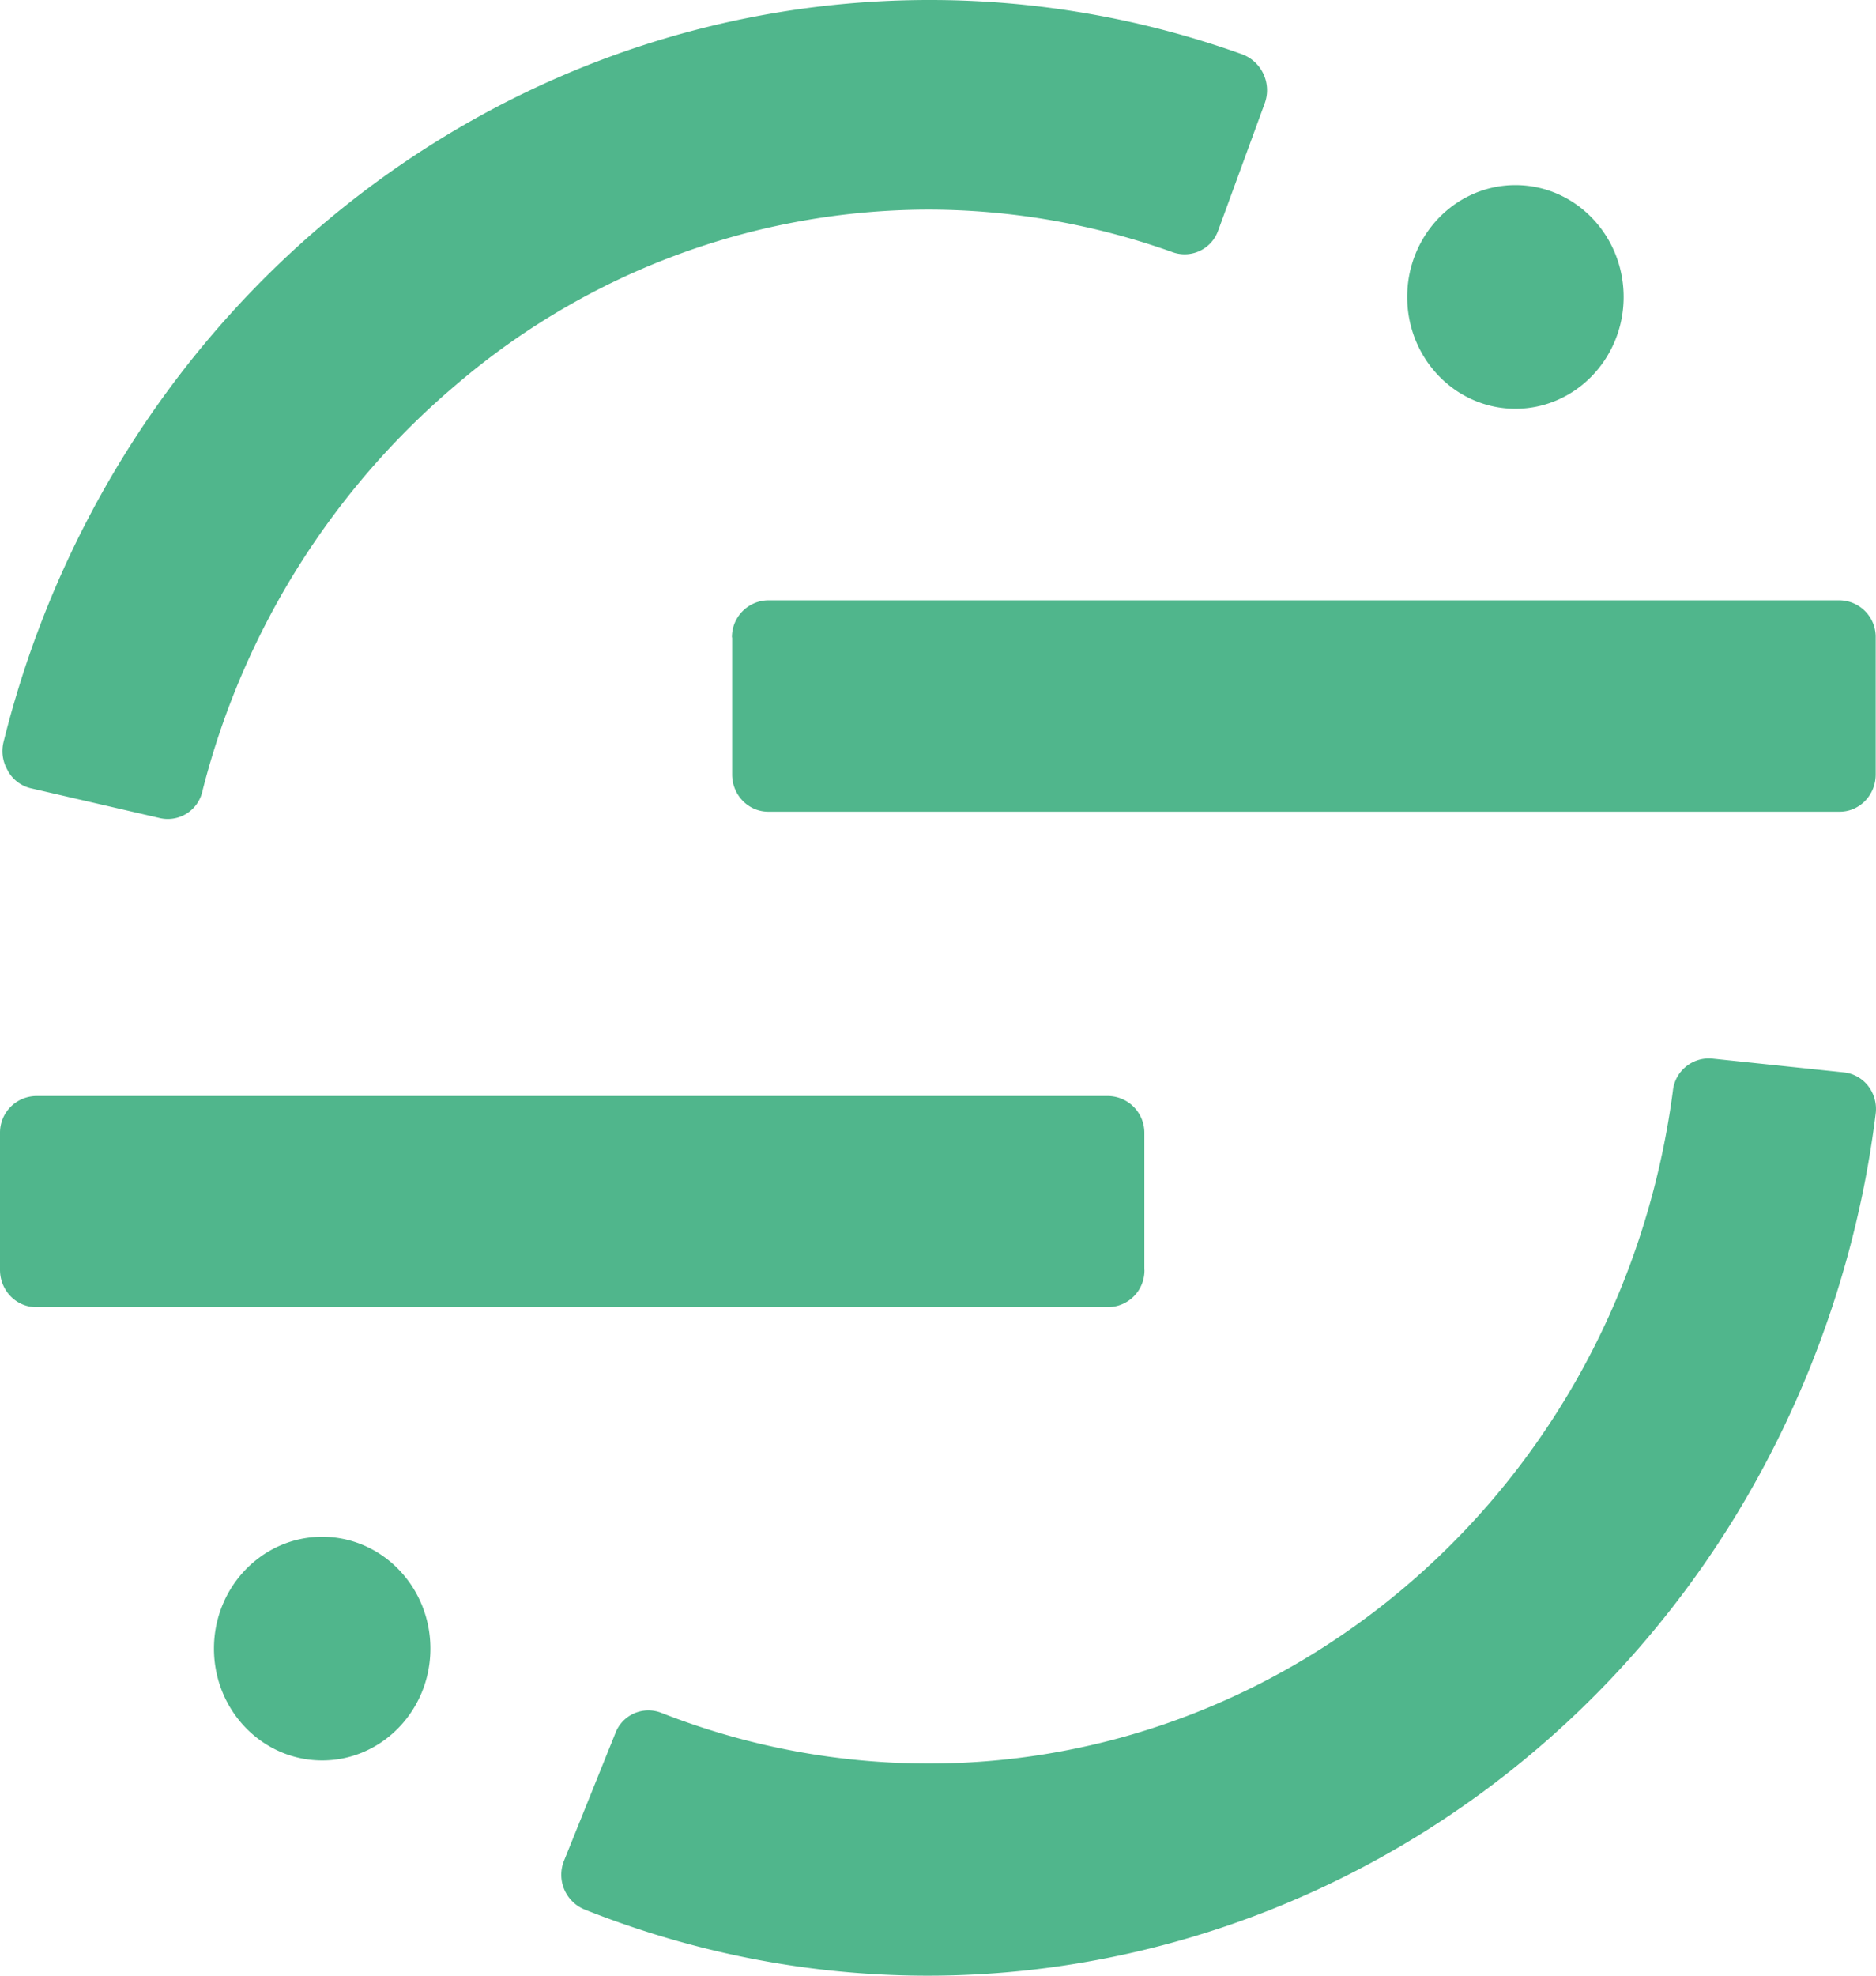 <svg width="19" height="20" xmlns="http://www.w3.org/2000/svg"><path d="M3.263 15.557c-.605 0-1.096.507-1.096 1.132 0 .625.49 1.132 1.096 1.132.605 0 1.096-.507 1.096-1.132 0-.625-.49-1.132-1.096-1.132zM15.348 1.874c-.605 0-1.096.507-1.096 1.132 0 .625.49 1.132 1.096 1.132.605 0 1.096-.507 1.096-1.132 0-.623-.488-1.13-1.092-1.132h-.004zm-7.933 4.58V7.84c0 .208.164.377.366.377h10.855c.2-.002.361-.17.361-.377V6.454a.371.371 0 0 0-.365-.377H7.776a.372.372 0 0 0-.363.377h.002zm4.175 6.4v-1.382a.372.372 0 0 0-.365-.377H.37a.371.371 0 0 0-.37.373v1.387c0 .208.164.377.365.377h10.856a.371.371 0 0 0 .37-.373v-.004zm7.334-1.856a.359.359 0 0 0-.248-.142l-1.334-.14a.366.366 0 0 0-.399.325c-.563 4.303-4.396 7.32-8.562 6.74a7.41 7.41 0 0 1-1.686-.443.358.358 0 0 0-.466.216l-.515 1.278a.38.38 0 0 0 .209.499c4.988 1.982 10.588-.588 12.507-5.741.278-.747.469-1.525.567-2.318a.38.38 0 0 0-.073-.274zM.08 7.802a.384.384 0 0 1-.044-.291C1.135 3.093 4.99.003 9.407 0a9.367 9.367 0 0 1 3.18.552.388.388 0 0 1 .223.491l-.474 1.295a.36.36 0 0 1-.46.215 7.376 7.376 0 0 0-2.47-.431 7.37 7.37 0 0 0-4.771 1.76A7.932 7.932 0 0 0 2.05 8.009a.359.359 0 0 1-.434.272L.309 7.979a.363.363 0 0 1-.23-.177z" fill="#50B68C"/></svg>